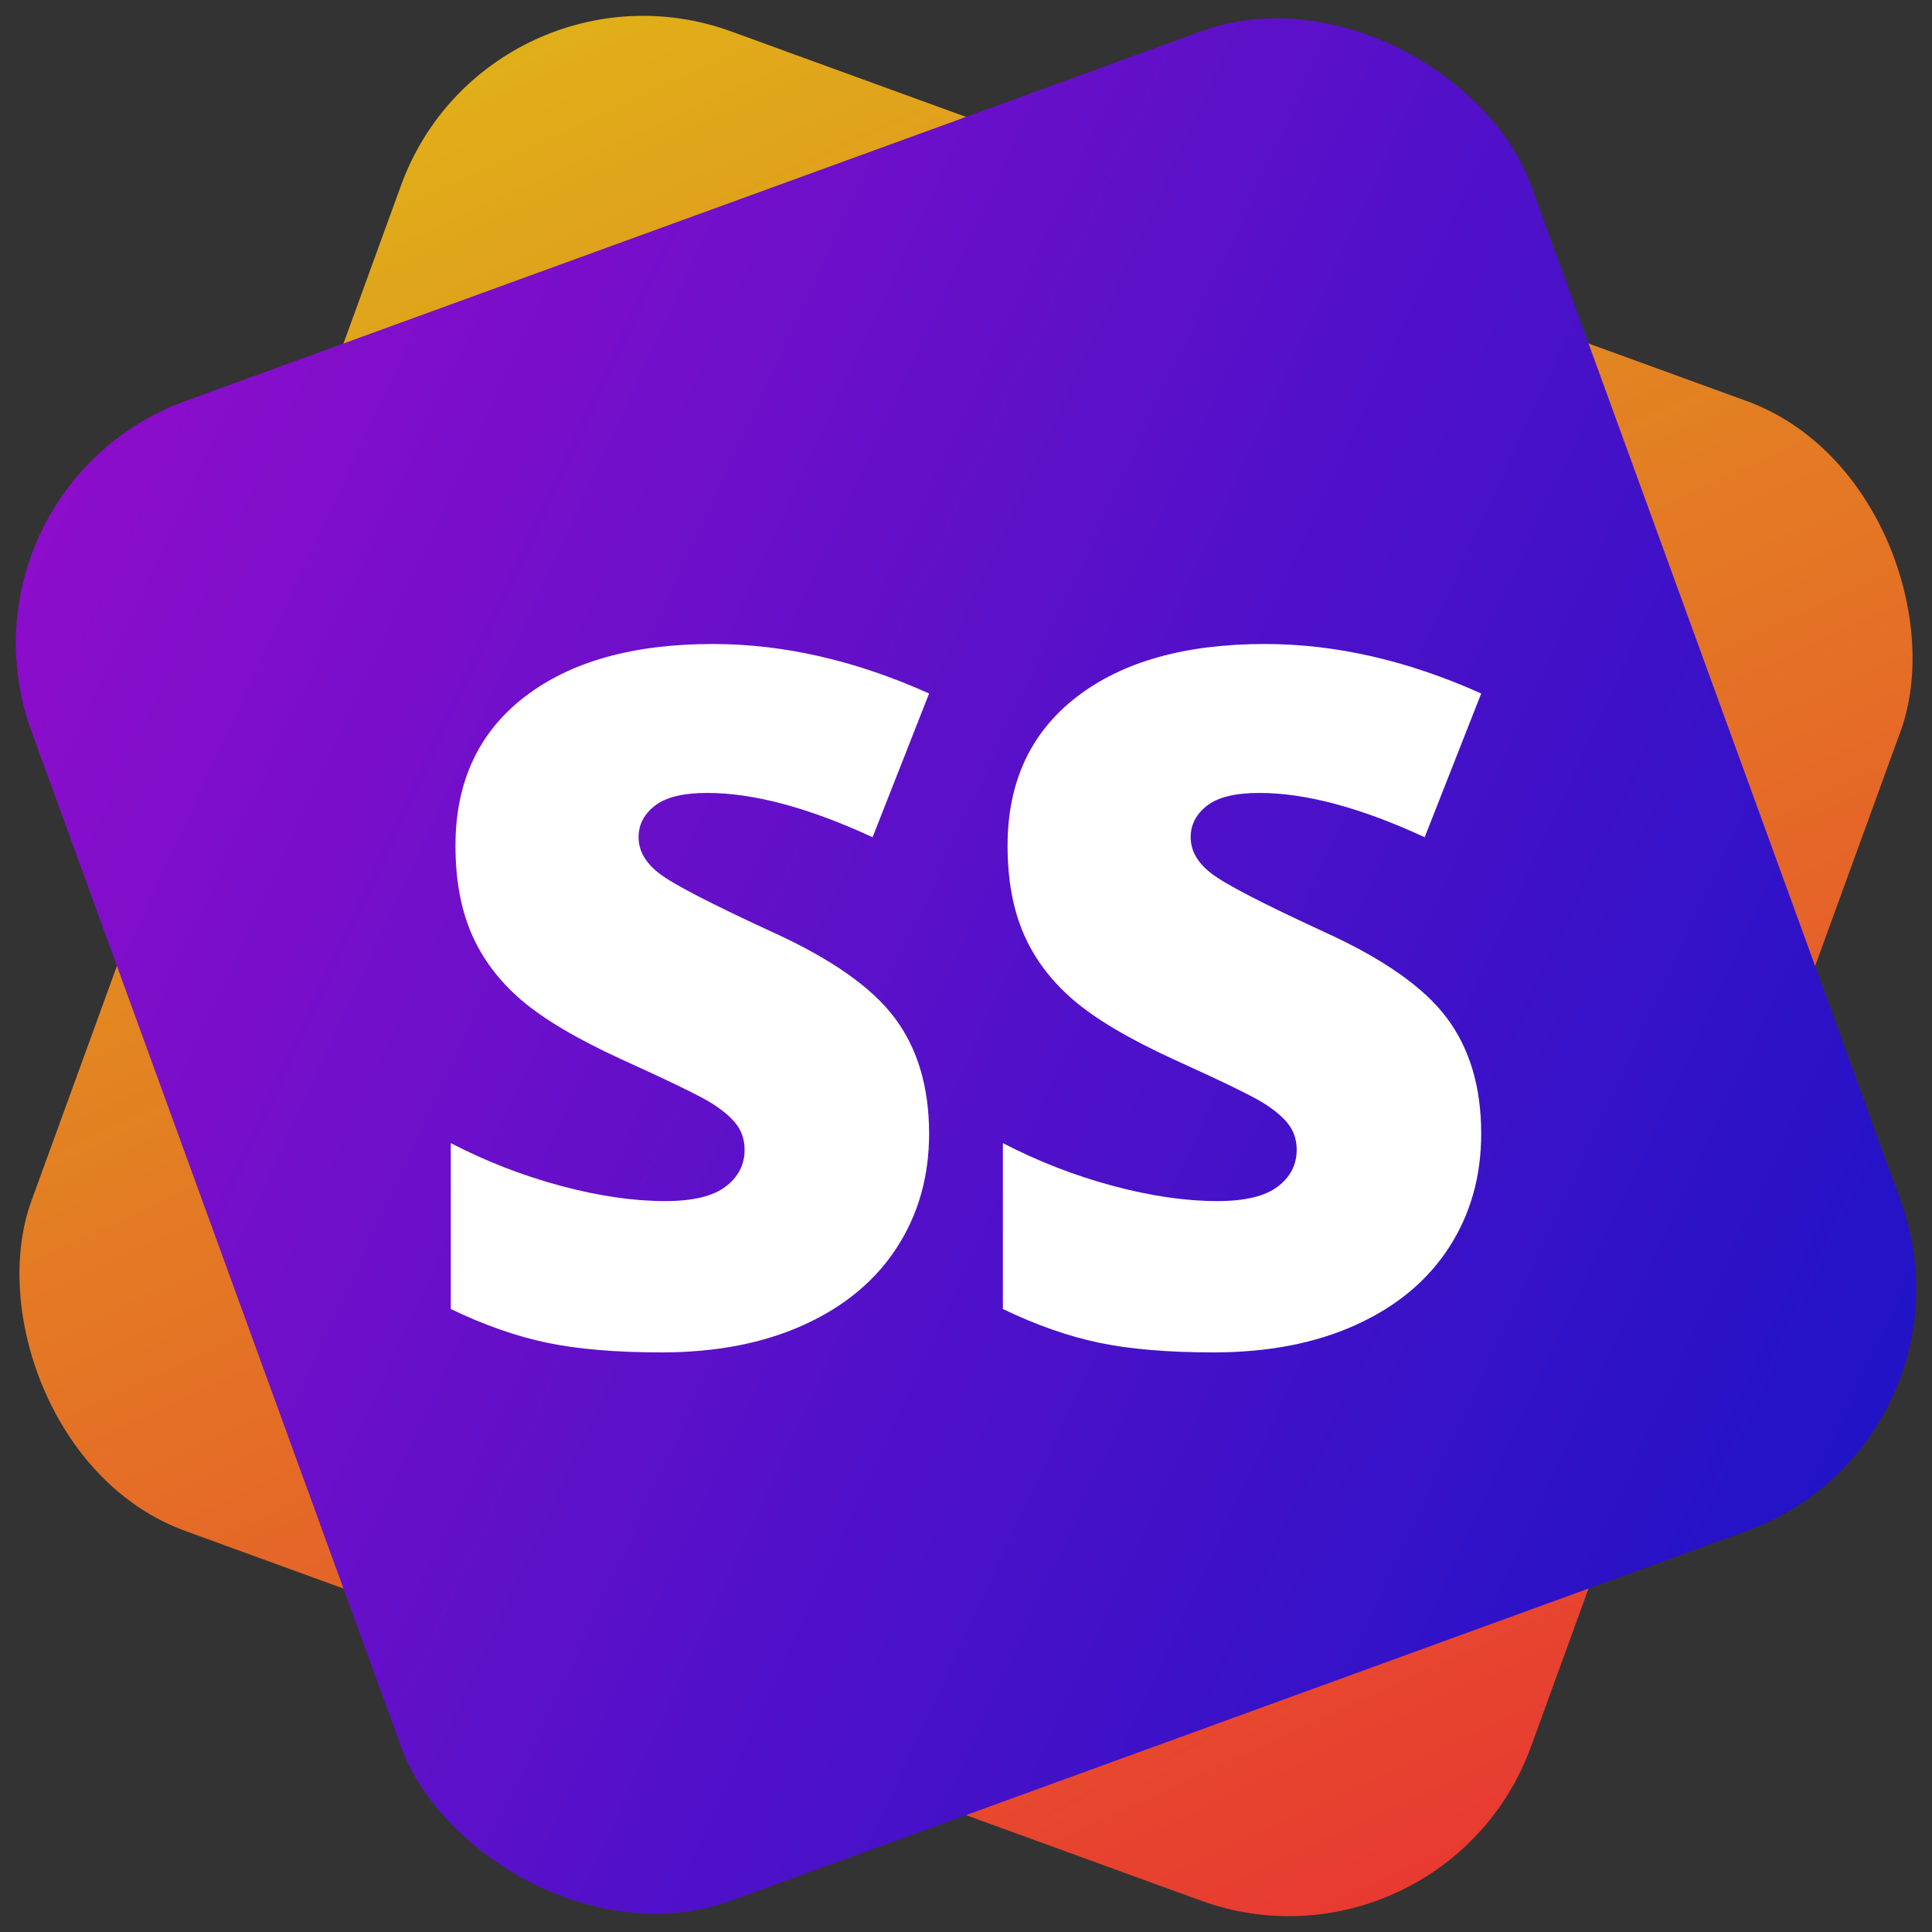 <?xml version="1.0" encoding="UTF-8"?>
<svg width="60px" height="60px" viewBox="0 0 60 60" version="1.1" xmlns="http://www.w3.org/2000/svg" xmlns:xlink="http://www.w3.org/1999/xlink">
    <rect x="0" y="0" width="60" height="60" fill="#333333" stroke="none"/>
    <!-- Generator: Sketch 46.2 (44496) - http://www.bohemiancoding.com/sketch -->
    <title>Logo</title>
    <desc>Created with Sketch.</desc>
    <defs>
        <linearGradient x1="97.266%" y1="97.266%" x2="5.95580182e-15%" y2="0%" id="linearGradient-1">
            <stop stop-color="#FC3832" offset="0%"></stop>
            <stop stop-color="#F2C314" offset="100%"></stop>
        </linearGradient>
        <linearGradient x1="98.206%" y1="98.206%" x2="1.15645175e-14%" y2="-2.22044605e-14%" id="linearGradient-2">
            <stop stop-color="#1C0FD7" offset="0%"></stop>
            <stop stop-color="#9C09DB" offset="100%"></stop>
        </linearGradient>
    </defs>
    <g id="Editable" stroke="none" stroke-width="1" fill="none" fill-rule="evenodd">
        <g id="01" transform="translate(-47, -49)">
            <g id="Nav">
                <g id="Logo" transform="translate(45, 47)">
                    <g>
                        <g id="Group-9" opacity="0.9">
                            <rect id="Rectangle-4" fill="url(#linearGradient-1)" transform="translate(32, 32) rotate(20) translate(-32, -32) " x="7.221" y="7.221" width="49.559" height="49.559" rx="8"></rect>
                            <rect id="Rectangle-4" fill="url(#linearGradient-2)" transform="translate(32, 32) rotate(-20) translate(-32, -32) " x="7.221" y="7.221" width="49.559" height="49.559" rx="8"></rect>
                        </g>
                        <path d="M30.854,37.208 C30.854,38.535 30.52,39.714 29.853,40.743 C29.186,41.773 28.224,42.573 26.966,43.144 C25.709,43.715 24.235,44 22.542,44 C21.13,44 19.946,43.9 18.988,43.7 C18.031,43.5 17.035,43.151 16,42.653 L16,37.501 C17.093,38.067 18.229,38.509 19.409,38.826 C20.589,39.143 21.672,39.301 22.658,39.301 C23.509,39.301 24.133,39.153 24.529,38.855 C24.926,38.557 25.124,38.174 25.124,37.706 C25.124,37.413 25.044,37.157 24.885,36.937 C24.725,36.718 24.469,36.496 24.116,36.271 C23.763,36.047 22.823,35.588 21.295,34.896 C19.912,34.261 18.875,33.646 18.183,33.051 C17.492,32.456 16.979,31.773 16.646,31.002 C16.312,30.231 16.145,29.319 16.145,28.265 C16.145,26.294 16.856,24.757 18.277,23.654 C19.699,22.551 21.652,22 24.138,22 C26.333,22 28.572,22.512 30.854,23.537 L29.099,28.001 C27.116,27.084 25.405,26.625 23.964,26.625 C23.219,26.625 22.678,26.757 22.339,27.021 C22.001,27.284 21.831,27.611 21.831,28.001 C21.831,28.421 22.047,28.797 22.477,29.128 C22.907,29.46 24.075,30.065 25.98,30.943 C27.808,31.773 29.077,32.663 29.788,33.615 C30.499,34.566 30.854,35.764 30.854,37.208 Z M48,37.208 C48,38.535 47.666,39.714 46.999,40.743 C46.332,41.773 45.37,42.573 44.112,43.144 C42.855,43.715 41.38,44 39.688,44 C38.276,44 37.092,43.9 36.134,43.7 C35.177,43.5 34.181,43.151 33.146,42.653 L33.146,37.501 C34.239,38.067 35.375,38.509 36.555,38.826 C37.735,39.143 38.818,39.301 39.804,39.301 C40.655,39.301 41.279,39.153 41.675,38.855 C42.072,38.557 42.27,38.174 42.27,37.706 C42.27,37.413 42.19,37.157 42.031,36.937 C41.871,36.718 41.615,36.496 41.262,36.271 C40.909,36.047 39.969,35.588 38.441,34.896 C37.058,34.261 36.021,33.646 35.329,33.051 C34.638,32.456 34.125,31.773 33.791,31.002 C33.458,30.231 33.291,29.319 33.291,28.265 C33.291,26.294 34.002,24.757 35.423,23.654 C36.845,22.551 38.798,22 41.284,22 C43.479,22 45.718,22.512 48,23.537 L46.245,28.001 C44.262,27.084 42.551,26.625 41.11,26.625 C40.365,26.625 39.824,26.757 39.485,27.021 C39.147,27.284 38.977,27.611 38.977,28.001 C38.977,28.421 39.193,28.797 39.623,29.128 C40.053,29.46 41.221,30.065 43.126,30.943 C44.954,31.773 46.223,32.663 46.934,33.615 C47.645,34.566 48,35.764 48,37.208 Z" id="SS" fill="#FFFFFF"></path>
                    </g>
                </g>
            </g>
        </g>
    </g>
</svg>